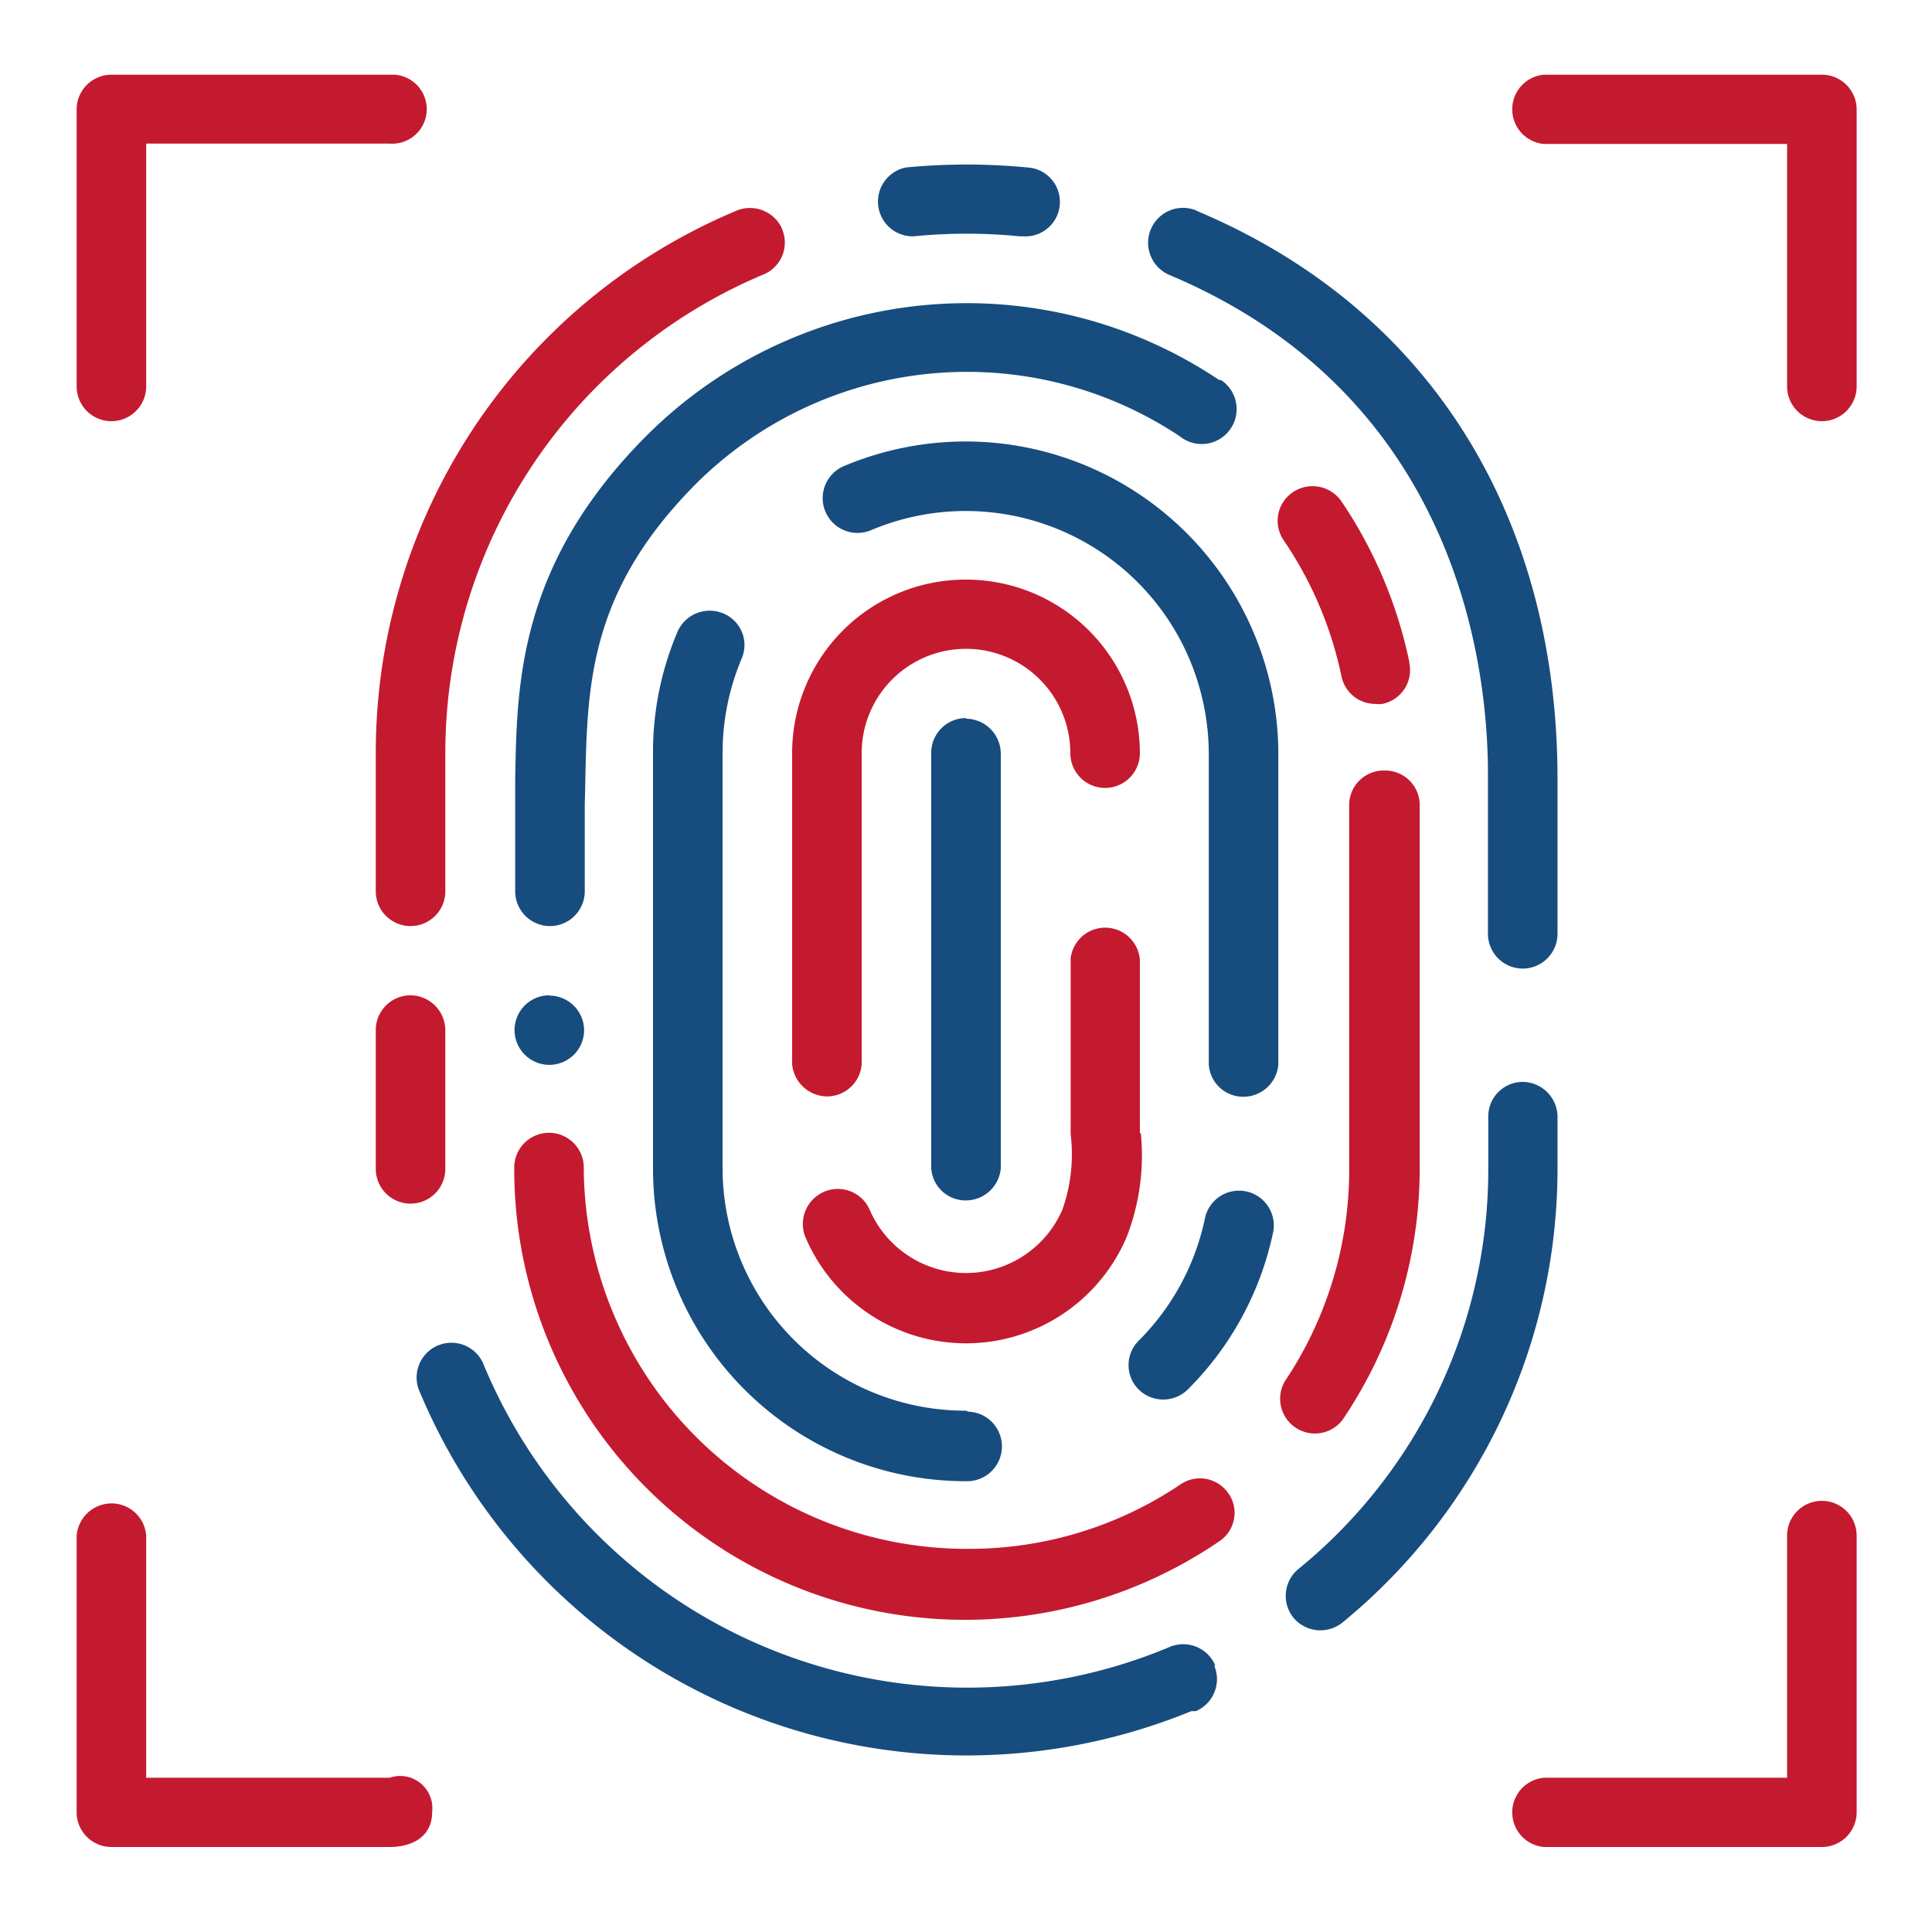 <svg xmlns="http://www.w3.org/2000/svg" viewBox="0 0 60 60">
    <path
        style="fill:#174C7E;fillRule:evenodd;"
        d="M17.06,30.91A1.08,1.08,0,1,0,18.14,32a1.08,1.08,0,0,0-1.08-1.08ZM31.9,5.2a19.68,19.68,0,0,0-3.76,0,1.08,1.08,0,0,0,.22,2.14,16.74,16.74,0,0,1,3.32,0h.11a1.07,1.07,0,0,0,.11-2.14Zm5.84,46.52a1.08,1.08,0,0,0-1.42-.57,16.26,16.26,0,0,1-21.27-8.7L15,42.33a1.08,1.08,0,0,0-2,.81,18.41,18.41,0,0,0,24,10l.14,0a1.08,1.08,0,0,0,.57-1.41ZM47.3,33.6a1.07,1.07,0,0,0-1.08,1.07v1.62a16,16,0,0,1-5.9,12.44,1.08,1.08,0,0,0-.15,1.51h0a1.09,1.09,0,0,0,1.52.15,18.22,18.22,0,0,0,6.68-14.1V34.67A1.09,1.09,0,0,0,47.3,33.6ZM37.16,6.54a1.08,1.08,0,1,0-.84,2h0c8.9,3.75,9.88,12.06,9.89,15.45V29a1.08,1.08,0,0,0,2.16,0V24.19c0-7.82-3.68-14.47-11.2-17.64Zm.7,5.26A14.07,14.07,0,0,0,20.1,13.51c-4,4-4.05,7.71-4.1,10.72,0,1.95,0-1,0,3.45a1.08,1.08,0,0,0,2.16,0V25c.09-3.29-.12-6.4,3.48-10a11.92,11.92,0,0,1,15-1.45A1.08,1.08,0,1,0,38,11.86l-.09-.06ZM30,43.81a7.54,7.54,0,0,1-7.56-7.53V23.39a7.55,7.55,0,0,1,.59-2.93,1.06,1.06,0,0,0-.57-1.41,1.09,1.09,0,0,0-1.42.57h0a9.55,9.55,0,0,0-.76,3.77v12.9A9.71,9.71,0,0,0,30,46a1.08,1.08,0,0,0,.07-2.16ZM38.7,37a1.08,1.08,0,0,0-1.28.84,7.56,7.56,0,0,1-2.06,3.8,1.07,1.07,0,0,0,0,1.51h0a1.09,1.09,0,0,0,1.53,0,9.72,9.72,0,0,0,2.65-4.89A1.08,1.08,0,0,0,38.7,37ZM30,13.71a9.78,9.78,0,0,0-3.78.76,1.08,1.08,0,1,0,.82,2h0a7.55,7.55,0,0,1,9.9,4,7.64,7.64,0,0,1,.6,2.9v9.69a1.07,1.07,0,0,0,1.11,1,1.09,1.09,0,0,0,1.05-1V23.39A9.72,9.72,0,0,0,30,13.71Zm0,8.59a1.08,1.08,0,0,0-1.08,1.08v12.9a1.07,1.07,0,0,0,1.11,1,1.09,1.09,0,0,0,1.05-1V23.39A1.09,1.09,0,0,0,30,22.32Z"
    />
    <path
        style="fill:#C41A2F;fillRule:evenodd;"
        d="M12.1,2.32H3.46A1.08,1.08,0,0,0,2.38,3.39V12a1.08,1.08,0,0,0,2.16,0V4.46H12.1a1.07,1.07,0,1,0,.16-2.14Zm44.48,0H47.94a1.08,1.08,0,0,0,0,2.15H55.5V12a1.08,1.08,0,1,0,2.16,0V3.4a1.08,1.08,0,0,0-1.08-1.08ZM12.1,55.21H4.54V47.69a1.08,1.08,0,0,0-1.11-1,1.09,1.09,0,0,0-1.05,1v8.59a1.08,1.08,0,0,0,1.08,1.08H12.1c.73,0,1.32-.34,1.32-1.08a1,1,0,0,0-1.32-1.07Zm44.48-8.6a1.08,1.08,0,0,0-1.08,1.08v7.52H47.94a1.08,1.08,0,0,0,0,2.15h8.64a1.08,1.08,0,0,0,1.08-1.07v-8.6a1.08,1.08,0,0,0-1.07-1.08ZM12.75,30.91A1.08,1.08,0,0,0,11.67,32v4.3a1.08,1.08,0,0,0,2.16,0V32A1.09,1.09,0,0,0,12.75,30.91ZM24.29,7.11a1.09,1.09,0,0,0-1.41-.57A18.25,18.25,0,0,0,11.67,23.38v4.3a1.08,1.08,0,0,0,2.16,0v-4.3A16.12,16.12,0,0,1,23.72,8.52a1.07,1.07,0,0,0,.57-1.4ZM43.77,20.57a14,14,0,0,0-2.11-5,1.09,1.09,0,0,0-1.5-.29,1.07,1.07,0,0,0-.3,1.49h0A11.79,11.79,0,0,1,41.66,21a1.07,1.07,0,0,0,1.05.86.78.78,0,0,0,.22,0,1.07,1.07,0,0,0,.84-1.26ZM38.15,46.38a1.07,1.07,0,0,0-1.49-.28,11.72,11.72,0,0,1-6.53,2,11.89,11.89,0,0,1-12-11.78v-.06a1.08,1.08,0,0,0-2.16,0A14,14,0,0,0,37.86,47.87a1.06,1.06,0,0,0,.3-1.48ZM43,23.93A1.07,1.07,0,0,0,41.9,25V36.29a11.79,11.79,0,0,1-2,6.61,1.08,1.08,0,0,0,1.79,1.2,13.92,13.92,0,0,0,2.4-7.81V25A1.07,1.07,0,0,0,43,23.93ZM30,18a5.39,5.39,0,0,0-5.4,5.37v9.68a1.1,1.1,0,0,0,1.11,1,1.08,1.08,0,0,0,1.05-1V23.39a3.24,3.24,0,0,1,6.48,0,1.08,1.08,0,0,0,2.16,0A5.4,5.4,0,0,0,30,18Zm5.4,17.18c0-.46,0,.22,0-5.36a1.08,1.08,0,0,0-2.15-.06v.06c0,5.37,0,4.44,0,5.4A5.18,5.18,0,0,1,33,37.55a3.26,3.26,0,0,1-6,0A1.08,1.08,0,0,0,25.62,37,1.09,1.09,0,0,0,25,38.39h0a5.42,5.42,0,0,0,10,0,7,7,0,0,0,.43-3.19Z"
    />
</svg>
